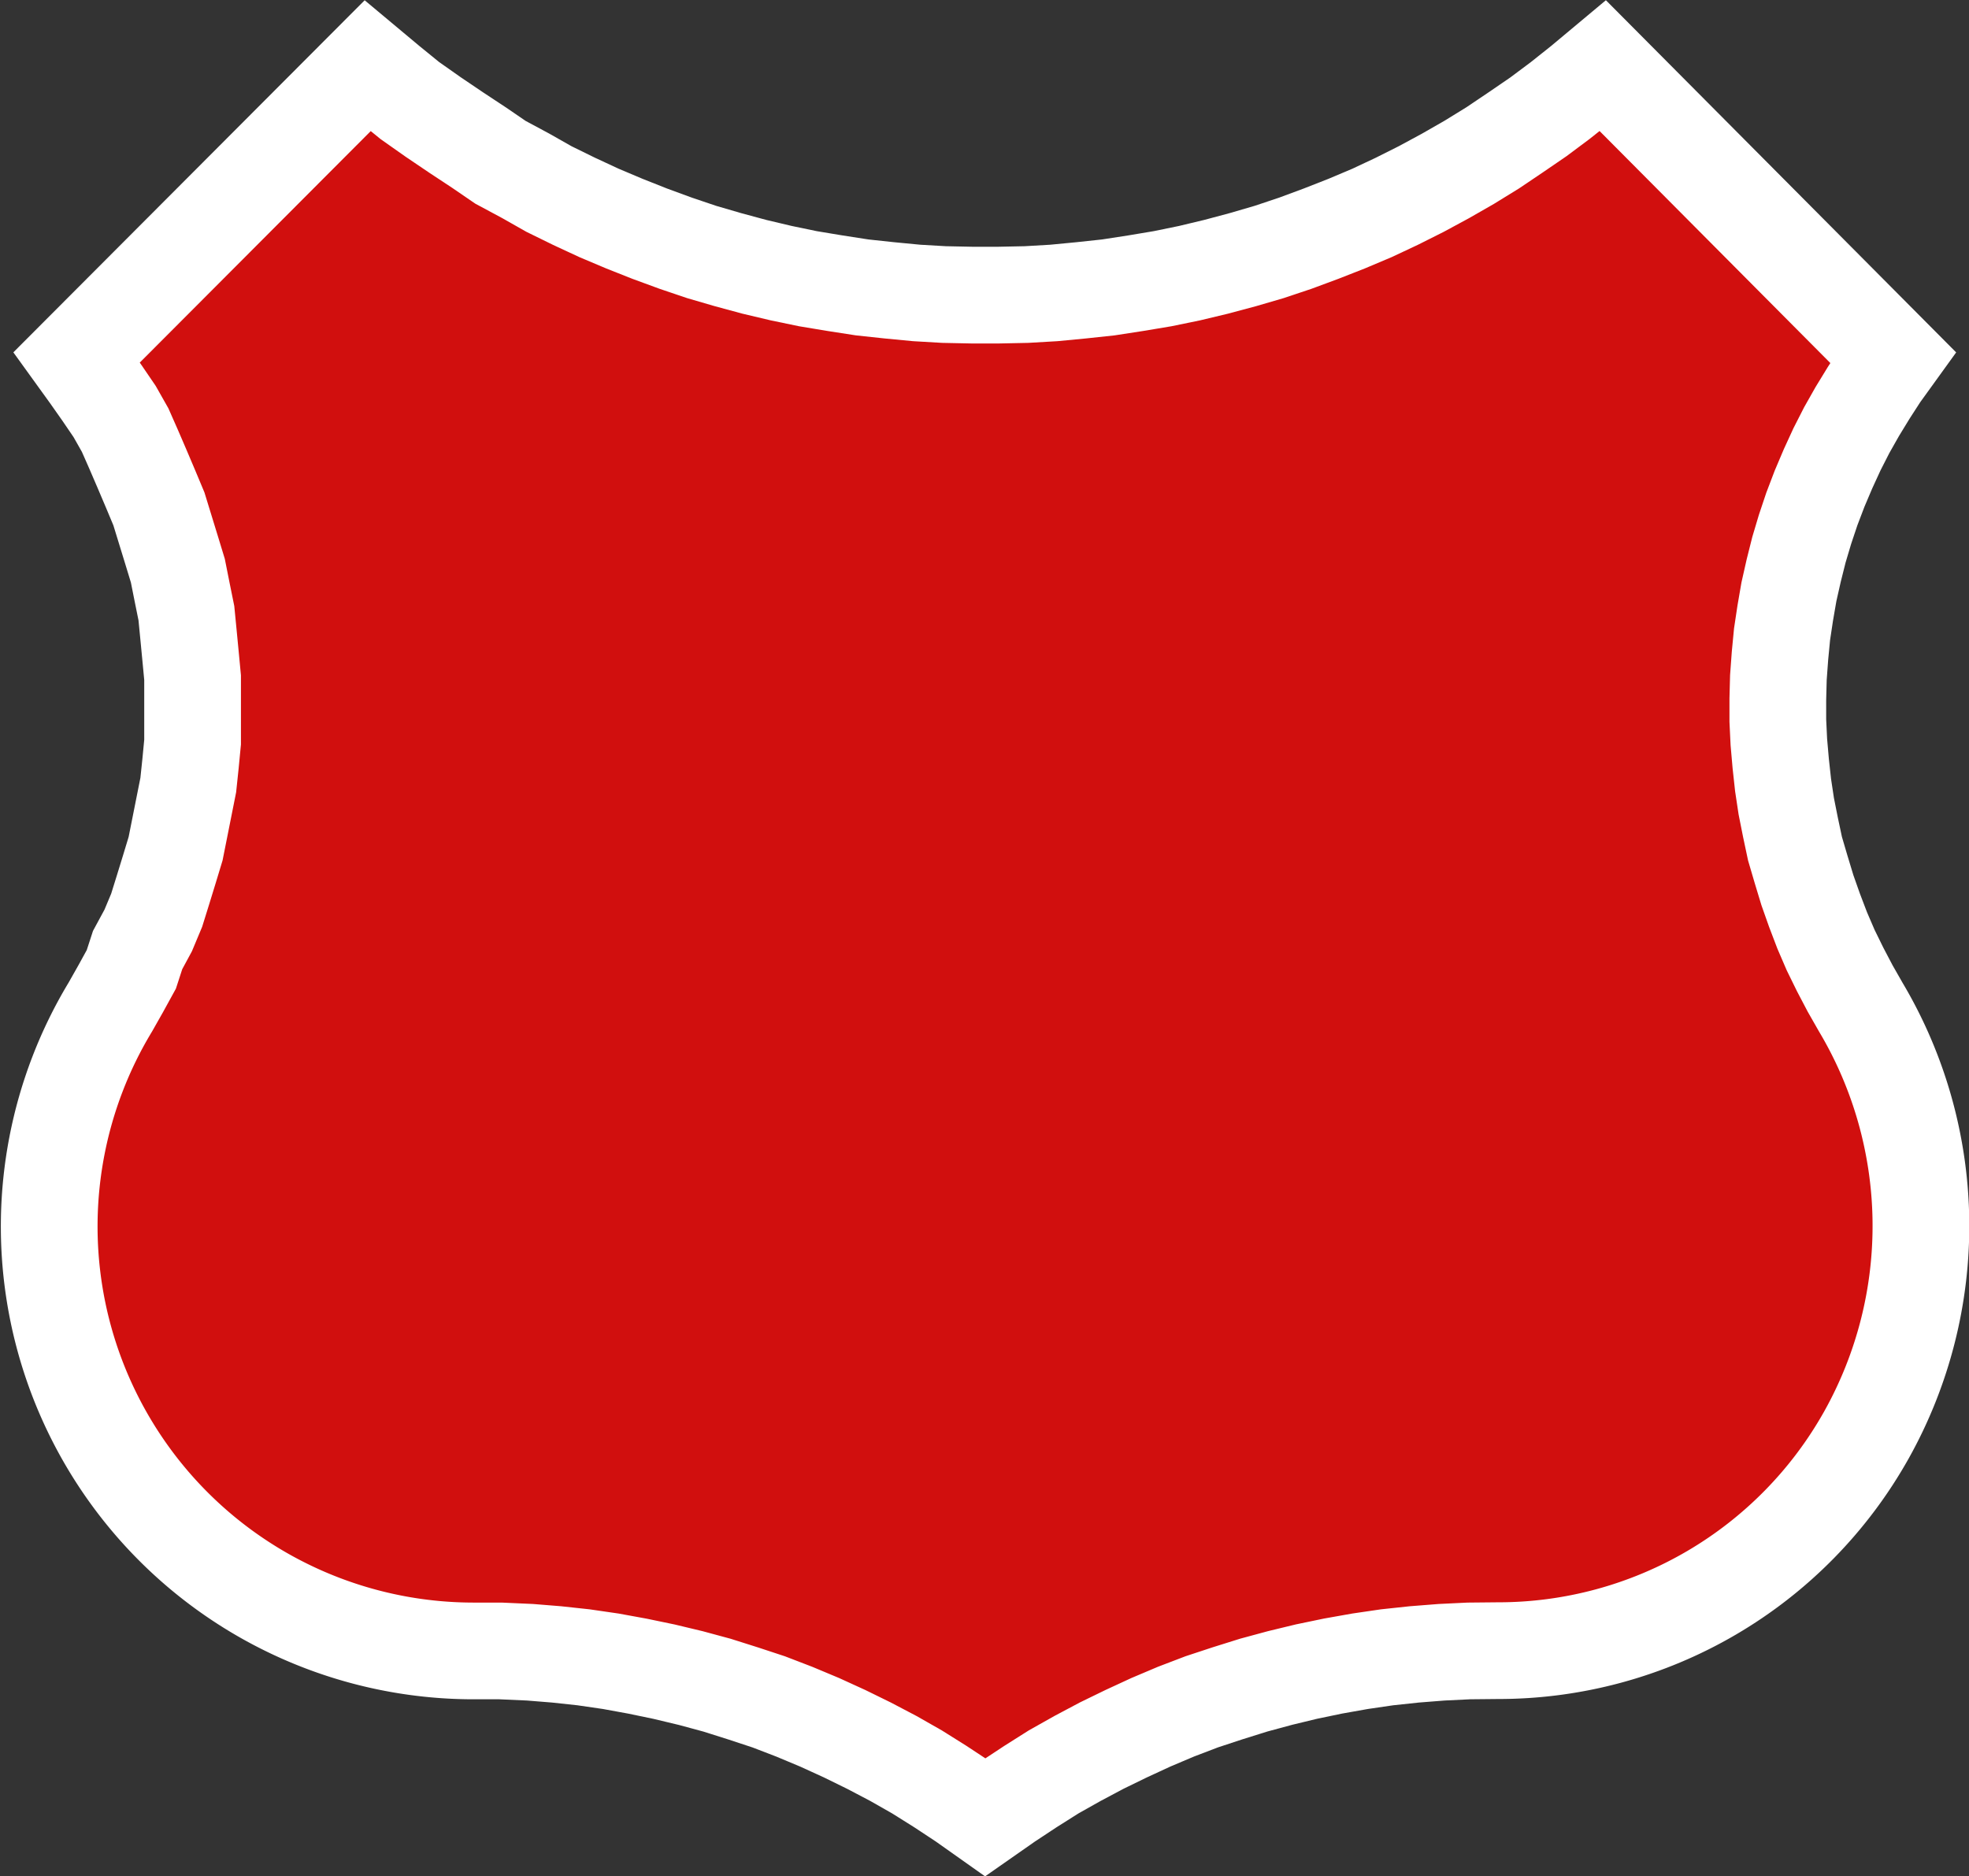 <svg xmlns="http://www.w3.org/2000/svg" width="20.99" height="20.002">
 <rect width="100%" height="100%" fill="#333333" stroke="none"/>
 <path d="M20.179,3.81l-.135.187-.124.192-.121.198-.112.198-.104.204-.096.209-.09.212-.082.215-.073.218-.065.218-.056.223-.051.226-.039.226-.034.226-.022.229-.017.232-.006.229V7.682l.011.229.02.229.025.229.034.226.045.226.048.226.065.221.067.221.076.215.082.215.09.209.101.206.107.204.113.198a4.564,4.564,0,0,1,.062,4.559,4.498,4.498,0,0,1-3.934,2.302l-.306.003-.29.014-.292.023-.29.031-.287.042-.287.051-.284.059-.281.068-.281.076-.281.088-.273.09-.275.105-.267.113-.264.122-.261.127-.256.136-.256.144-.247.156-.244.161-.239.167-.236-.167-.244-.161L9.776,18.89l-.253-.144L9.264,18.61l-.259-.127-.267-.122-.27-.113-.273-.105-.273-.09-.278-.088-.281-.076-.284-.068-.284-.059L6.51,17.71l-.289-.042-.287-.031L5.65,17.614,5.336,17.6H5.043a4.525,4.525,0,0,1-3.867-6.864l.112-.198.112-.204.067-.206.113-.209.09-.215.067-.215.068-.221.067-.221.045-.226.045-.226.045-.226L2.031,8.14l.022-.229V7.224l-.022-.232-.022-.229-.022-.226L1.941,6.31,1.896,6.084l-.068-.223-.067-.218-.067-.218-.09-.215-.09-.212-.09-.209-.09-.204-.112-.198-.135-.198L.952,3.997.817,3.81,3.919.701l.225.188.225.183.247.174.247.167.247.163.225.154.27.145.247.14.267.131.267.124.27.114.27.107.278.102.275.093.281.082.281.076.287.068.284.059.289.048.29.045.289.031.292.028.292.017.292.006H10.65l.292-.006.292-.017.292-.028.289-.031.292-.045.287-.048.287-.059.284-.068.284-.076.281-.082.278-.093.275-.102.273-.107.27-.114.264-.124.261-.131.259-.14.253-.145.25-.154.242-.163.244-.167.233-.174.23-.183.225-.188Z" fill="#d10f0e" stroke="#fff" stroke-miterlimit="10" stroke-width="1.031"/>
</svg>
